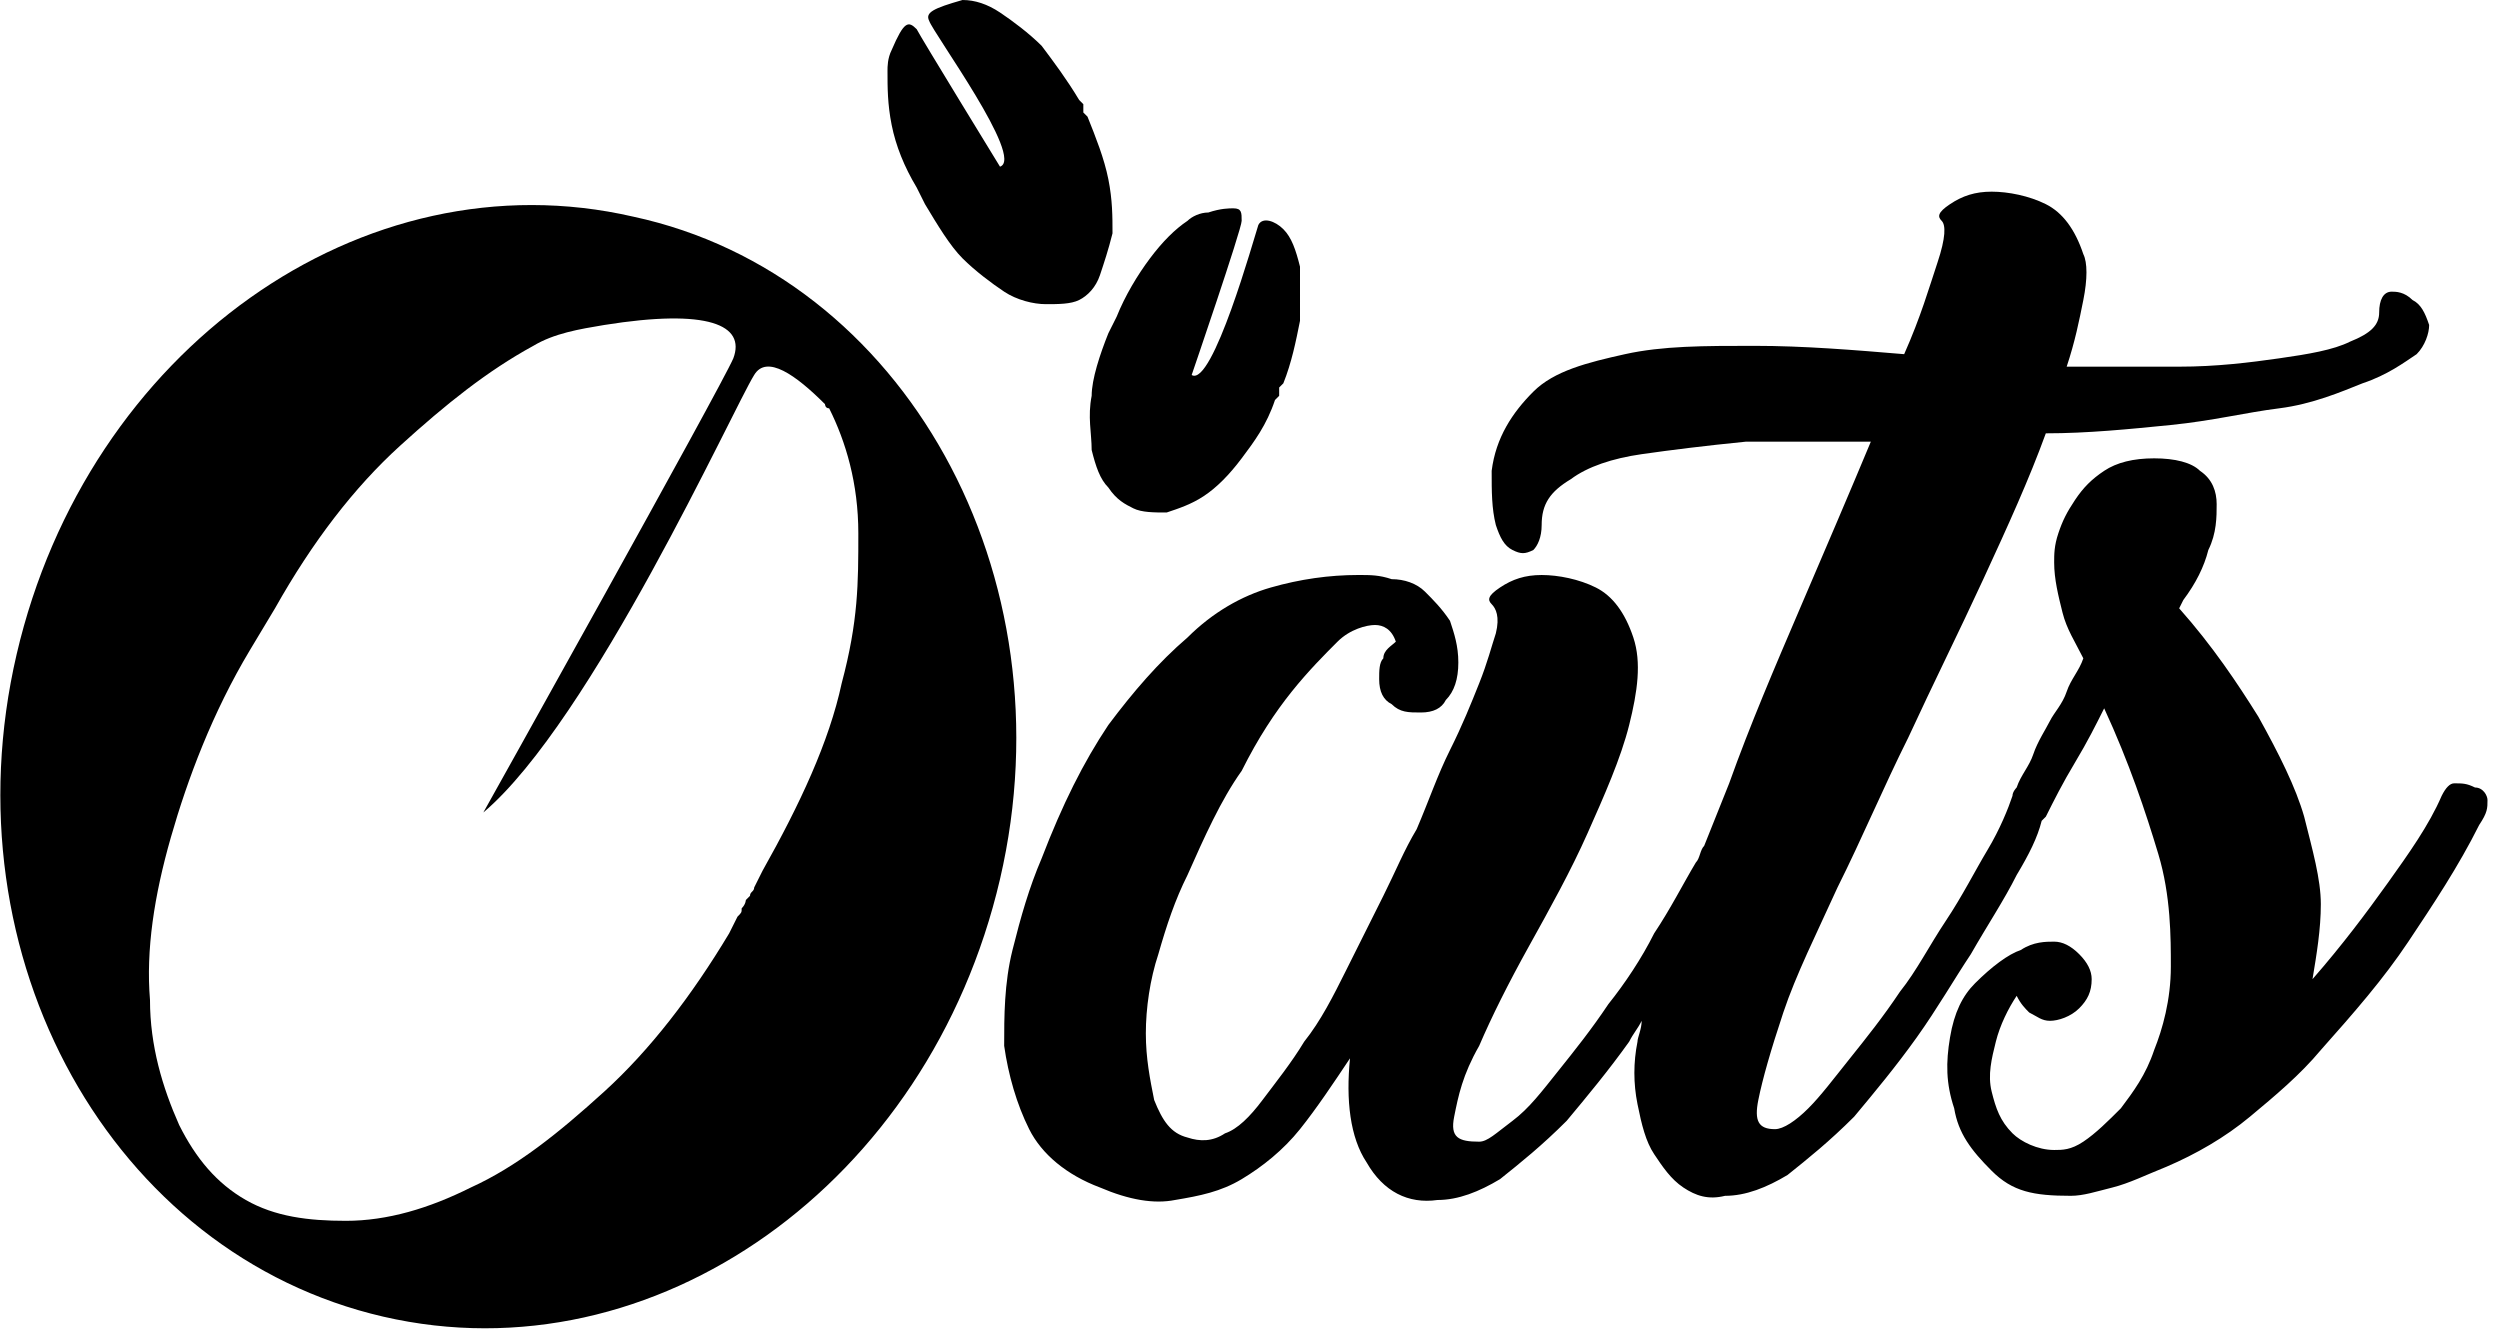 <?xml version="1.0" encoding="utf-8"?>

<svg version="1.1" xmlns="http://www.w3.org/2000/svg" viewBox="0 0 60 32">
	<g>
		<path d="M15.2,5.2C8.7,3.7,2.1,8.4,0.4,15.7s2.3,14.4,8.8,15.9S22.3,28.4,24,21.1S21.7,6.6,15.2,5.2 M20.2,16.4
		c-0.3,1.4-1,2.9-1.9,4.5l-0.2,0.4c0,0.1-0.1,0.1-0.1,0.2l-0.1,0.1l0,0c0,0,0,0.1-0.1,0.2c0,0.1,0,0.1-0.1,0.2l-0.2,0.4
		c-0.9,1.5-1.9,2.8-3,3.8s-2.1,1.8-3.2,2.3c-1,0.5-2,0.8-3,0.8c-0.9,0-1.7-0.1-2.4-0.5s-1.2-1-1.6-1.8c-0.4-0.9-0.7-1.9-0.7-3
		c-0.1-1.2,0.1-2.5,0.5-3.9s1-3,1.9-4.5l0.3-0.5l0,0l0.3-0.5c0.9-1.6,1.9-2.9,3-3.9s2.1-1.8,3.2-2.4l0,0c0.5-0.3,1.1-0.4,1.7-0.5
		c2.5-0.4,3.4,0,3.1,0.8c-0.3,0.7-6,10.9-6,10.9c2.6-2.2,6-9.7,6.5-10.5c0.3-0.5,1,0,1.7,0.7c0,0,0,0.1,0.1,0.1
		c0.4,0.8,0.7,1.8,0.7,3S20.6,14.9,20.2,16.4" />
		<path d="M59.7,19.2c0-0.1-0.1-0.3-0.3-0.3c-0.2-0.1-0.3-0.1-0.5-0.1c-0.1,0-0.2,0.1-0.3,0.3c-0.3,0.7-0.8,1.4-1.3,2.1
		s-1.1,1.5-1.8,2.3c0.1-0.6,0.2-1.2,0.2-1.8s-0.2-1.3-0.4-2.1c-0.2-0.7-0.6-1.5-1.1-2.4c-0.5-0.8-1.1-1.7-1.9-2.6l0.1-0.2
		c0.3-0.4,0.5-0.8,0.6-1.2c0.2-0.4,0.2-0.8,0.2-1.1s-0.1-0.6-0.4-0.8c-0.2-0.2-0.6-0.3-1.1-0.3s-0.9,0.1-1.2,0.3S50,11.7,49.8,12
		s-0.3,0.5-0.4,0.8c-0.1,0.3-0.1,0.5-0.1,0.7c0,0.4,0.1,0.8,0.2,1.2c0.1,0.4,0.3,0.7,0.5,1.1c-0.1,0.3-0.3,0.5-0.4,0.8
		s-0.3,0.5-0.4,0.7c-0.1,0.2-0.3,0.5-0.4,0.8c-0.1,0.3-0.3,0.5-0.4,0.8c0,0-0.1,0.1-0.1,0.2c-0.1,0.3-0.3,0.8-0.6,1.3
		s-0.6,1.1-1,1.7s-0.7,1.2-1.1,1.7c-0.4,0.6-0.8,1.1-1.2,1.6s-0.7,0.9-1,1.2s-0.6,0.5-0.8,0.5c-0.4,0-0.5-0.2-0.4-0.7
		s0.3-1.2,0.6-2.1s0.8-1.9,1.3-3c0.6-1.2,1.1-2.4,1.7-3.6c0.6-1.3,1.2-2.5,1.8-3.8s1.1-2.4,1.5-3.5c1,0,2-0.1,3-0.2s1.8-0.3,2.6-0.4
		s1.5-0.4,2-0.6c0.6-0.2,1-0.5,1.3-0.7c0.2-0.2,0.3-0.5,0.3-0.7c-0.1-0.3-0.2-0.5-0.4-0.6C57.7,7,57.5,7,57.4,7
		c-0.2,0-0.3,0.2-0.3,0.5S56.9,8,56.4,8.2c-0.4,0.2-1,0.3-1.7,0.4s-1.5,0.2-2.4,0.2h-2.7c0.2-0.6,0.3-1.1,0.4-1.6
		c0.1-0.5,0.1-0.9,0-1.1c-0.2-0.6-0.5-1-0.9-1.2s-0.9-0.3-1.3-0.3s-0.7,0.1-1,0.3c-0.3,0.2-0.3,0.3-0.2,0.4s0.1,0.4-0.1,1
		c-0.2,0.6-0.4,1.3-0.8,2.2c-1.2-0.1-2.4-0.2-3.6-0.2s-2.2,0-3.1,0.2c-0.9,0.2-1.7,0.4-2.2,0.9s-0.9,1.1-1,1.9c0,0.5,0,0.9,0.1,1.3
		c0.1,0.3,0.2,0.5,0.4,0.6s0.3,0.1,0.5,0c0.1-0.1,0.2-0.3,0.2-0.6c0-0.5,0.2-0.8,0.7-1.1c0.4-0.3,1-0.5,1.7-0.6s1.5-0.2,2.5-0.3h3
		c-0.5,1.2-1.1,2.6-1.7,4c-0.6,1.4-1.2,2.8-1.7,4.2c-0.2,0.5-0.4,1-0.6,1.5c-0.1,0.1-0.1,0.3-0.2,0.4c-0.3,0.5-0.6,1.1-1,1.7
		c-0.3,0.6-0.7,1.2-1.1,1.7c-0.4,0.6-0.8,1.1-1.2,1.6s-0.7,0.9-1.1,1.2s-0.6,0.5-0.8,0.5c-0.5,0-0.7-0.1-0.6-0.6s0.2-1,0.6-1.7
		c0.3-0.7,0.7-1.5,1.2-2.4s1-1.8,1.4-2.7s0.8-1.8,1-2.6s0.3-1.5,0.1-2.1s-0.5-1-0.9-1.2s-0.9-0.3-1.3-0.3s-0.7,0.1-1,0.3
		s-0.3,0.3-0.2,0.4c0.1,0.1,0.2,0.3,0.1,0.7c-0.1,0.3-0.2,0.7-0.4,1.2c-0.2,0.5-0.4,1-0.7,1.6s-0.5,1.2-0.8,1.9
		c-0.3,0.5-0.5,1-0.8,1.6s-0.6,1.2-0.9,1.8c-0.3,0.6-0.6,1.2-1,1.7c-0.3,0.5-0.7,1-1,1.4s-0.6,0.7-0.9,0.8c-0.3,0.2-0.6,0.2-0.9,0.1
		c-0.4-0.1-0.6-0.4-0.8-0.9c-0.1-0.5-0.2-1-0.2-1.6s0.1-1.3,0.3-1.9c0.2-0.7,0.4-1.3,0.7-1.9c0.4-0.9,0.8-1.8,1.3-2.5
		c0.4-0.8,0.8-1.4,1.2-1.9s0.8-0.9,1.1-1.2S32.8,15,33,15s0.4,0.1,0.5,0.4c-0.1,0.1-0.3,0.2-0.3,0.4c-0.1,0.1-0.1,0.3-0.1,0.5
		c0,0.3,0.1,0.5,0.3,0.6c0.2,0.2,0.4,0.2,0.7,0.2s0.5-0.1,0.6-0.3c0.2-0.2,0.3-0.5,0.3-0.9s-0.1-0.7-0.2-1c-0.2-0.3-0.4-0.5-0.6-0.7
		c-0.2-0.2-0.5-0.3-0.8-0.3c-0.3-0.1-0.5-0.1-0.8-0.1c-0.7,0-1.4,0.1-2.1,0.3s-1.4,0.6-2,1.2c-0.7,0.6-1.3,1.3-1.9,2.1
		c-0.6,0.9-1.1,1.9-1.6,3.2c-0.3,0.7-0.5,1.4-0.7,2.2s-0.2,1.6-0.2,2.3c0.1,0.7,0.3,1.4,0.6,2c0.3,0.6,0.9,1.1,1.7,1.4
		c0.7,0.3,1.3,0.4,1.8,0.3c0.6-0.1,1.1-0.2,1.6-0.5s1-0.7,1.4-1.2s0.8-1.1,1.2-1.7c-0.1,1,0,1.9,0.4,2.5c0.4,0.7,1,1,1.7,0.9
		c0.5,0,1-0.2,1.5-0.5c0.5-0.4,1-0.8,1.6-1.4c0.5-0.6,1-1.2,1.5-1.9c0.1-0.2,0.2-0.3,0.3-0.5c0,0.2-0.1,0.4-0.1,0.5
		c-0.1,0.5-0.1,1,0,1.5s0.2,0.9,0.4,1.2s0.4,0.6,0.7,0.8s0.6,0.3,1,0.2c0.5,0,1-0.2,1.5-0.5c0.5-0.4,1-0.8,1.6-1.4
		c0.5-0.6,1-1.2,1.5-1.9s0.9-1.4,1.3-2c0.4-0.7,0.8-1.3,1.1-1.9c0.3-0.5,0.5-0.9,0.6-1.3l0.1-0.1c0.2-0.4,0.4-0.8,0.7-1.3
		s0.5-0.9,0.7-1.3c0.6,1.3,1,2.5,1.3,3.5s0.3,2,0.3,2.7c0,0.8-0.2,1.5-0.4,2c-0.2,0.6-0.5,1-0.8,1.4c-0.3,0.3-0.6,0.6-0.9,0.8
		c-0.3,0.2-0.5,0.2-0.7,0.2c-0.4,0-0.8-0.2-1-0.4c-0.3-0.3-0.4-0.6-0.5-1s0-0.8,0.1-1.2s0.3-0.8,0.5-1.1c0.1,0.2,0.2,0.3,0.3,0.4
		c0.2,0.1,0.3,0.2,0.5,0.2s0.5-0.1,0.7-0.3s0.3-0.4,0.3-0.7c0-0.2-0.1-0.4-0.3-0.6s-0.4-0.3-0.6-0.3s-0.5,0-0.8,0.2
		c-0.3,0.1-0.7,0.4-1.1,0.8c-0.3,0.3-0.5,0.7-0.6,1.3s-0.1,1.1,0.1,1.7c0.1,0.6,0.4,1,0.9,1.5s1,0.6,1.9,0.6c0.3,0,0.6-0.1,1-0.2
		s0.8-0.3,1.3-0.5l0,0c0.7-0.3,1.4-0.7,2-1.2s1.2-1,1.7-1.6c0.8-0.9,1.5-1.7,2.1-2.6s1.2-1.8,1.7-2.8C59.7,19.5,59.7,19.4,59.7,19.2
		" />
		<path d="M22.3,0.5C22.4,0.8,24.6,3.8,24,4c0,0-1.9-3.1-2-3.3c-0.2-0.2-0.3-0.2-0.6,0.5c-0.1,0.2-0.1,0.4-0.1,0.5l0,0
		c0,0.4,0,0.8,0.1,1.3s0.3,1,0.6,1.5l0.1,0.2l0,0l0.1,0.2c0.3,0.5,0.6,1,0.9,1.3s0.7,0.6,1,0.8s0.7,0.3,1,0.3s0.6,0,0.8-0.1
		c0.2-0.1,0.4-0.3,0.5-0.6c0.1-0.3,0.2-0.6,0.3-1c0-0.4,0-0.8-0.1-1.3s-0.3-1-0.5-1.5L26,2.7V2.6l0,0V2.5l-0.1-0.1
		c-0.3-0.5-0.6-0.9-0.9-1.3c-0.3-0.3-0.7-0.6-1-0.8S23.4,0,23.1,0l0,0C22.4,0.2,22.2,0.3,22.3,0.5" />
		<path d="M29,5.1c-0.2,0-0.4,0.1-0.5,0.2l0,0c-0.3,0.2-0.6,0.5-0.9,0.9S27,7.1,26.8,7.6l-0.1,0.2l0,0L26.6,8
		c-0.2,0.5-0.4,1.1-0.4,1.5c-0.1,0.5,0,0.9,0,1.3c0.1,0.4,0.2,0.7,0.4,0.9c0.2,0.3,0.4,0.4,0.6,0.5s0.5,0.1,0.8,0.1
		c0.3-0.1,0.6-0.2,0.9-0.4s0.6-0.5,0.9-0.9s0.6-0.8,0.8-1.4l0.1-0.1V9.4l0,0V9.3l0.1-0.1c0.2-0.5,0.3-1,0.4-1.5V6.4
		C31.1,6,31,5.7,30.8,5.5l0,0c-0.2-0.2-0.5-0.3-0.6-0.1c-0.1,0.3-1.1,3.9-1.6,3.6c0,0,1.2-3.5,1.2-3.7s0-0.3-0.2-0.3
		C29.5,5,29.3,5,29,5.1" />
	</g>
</svg>